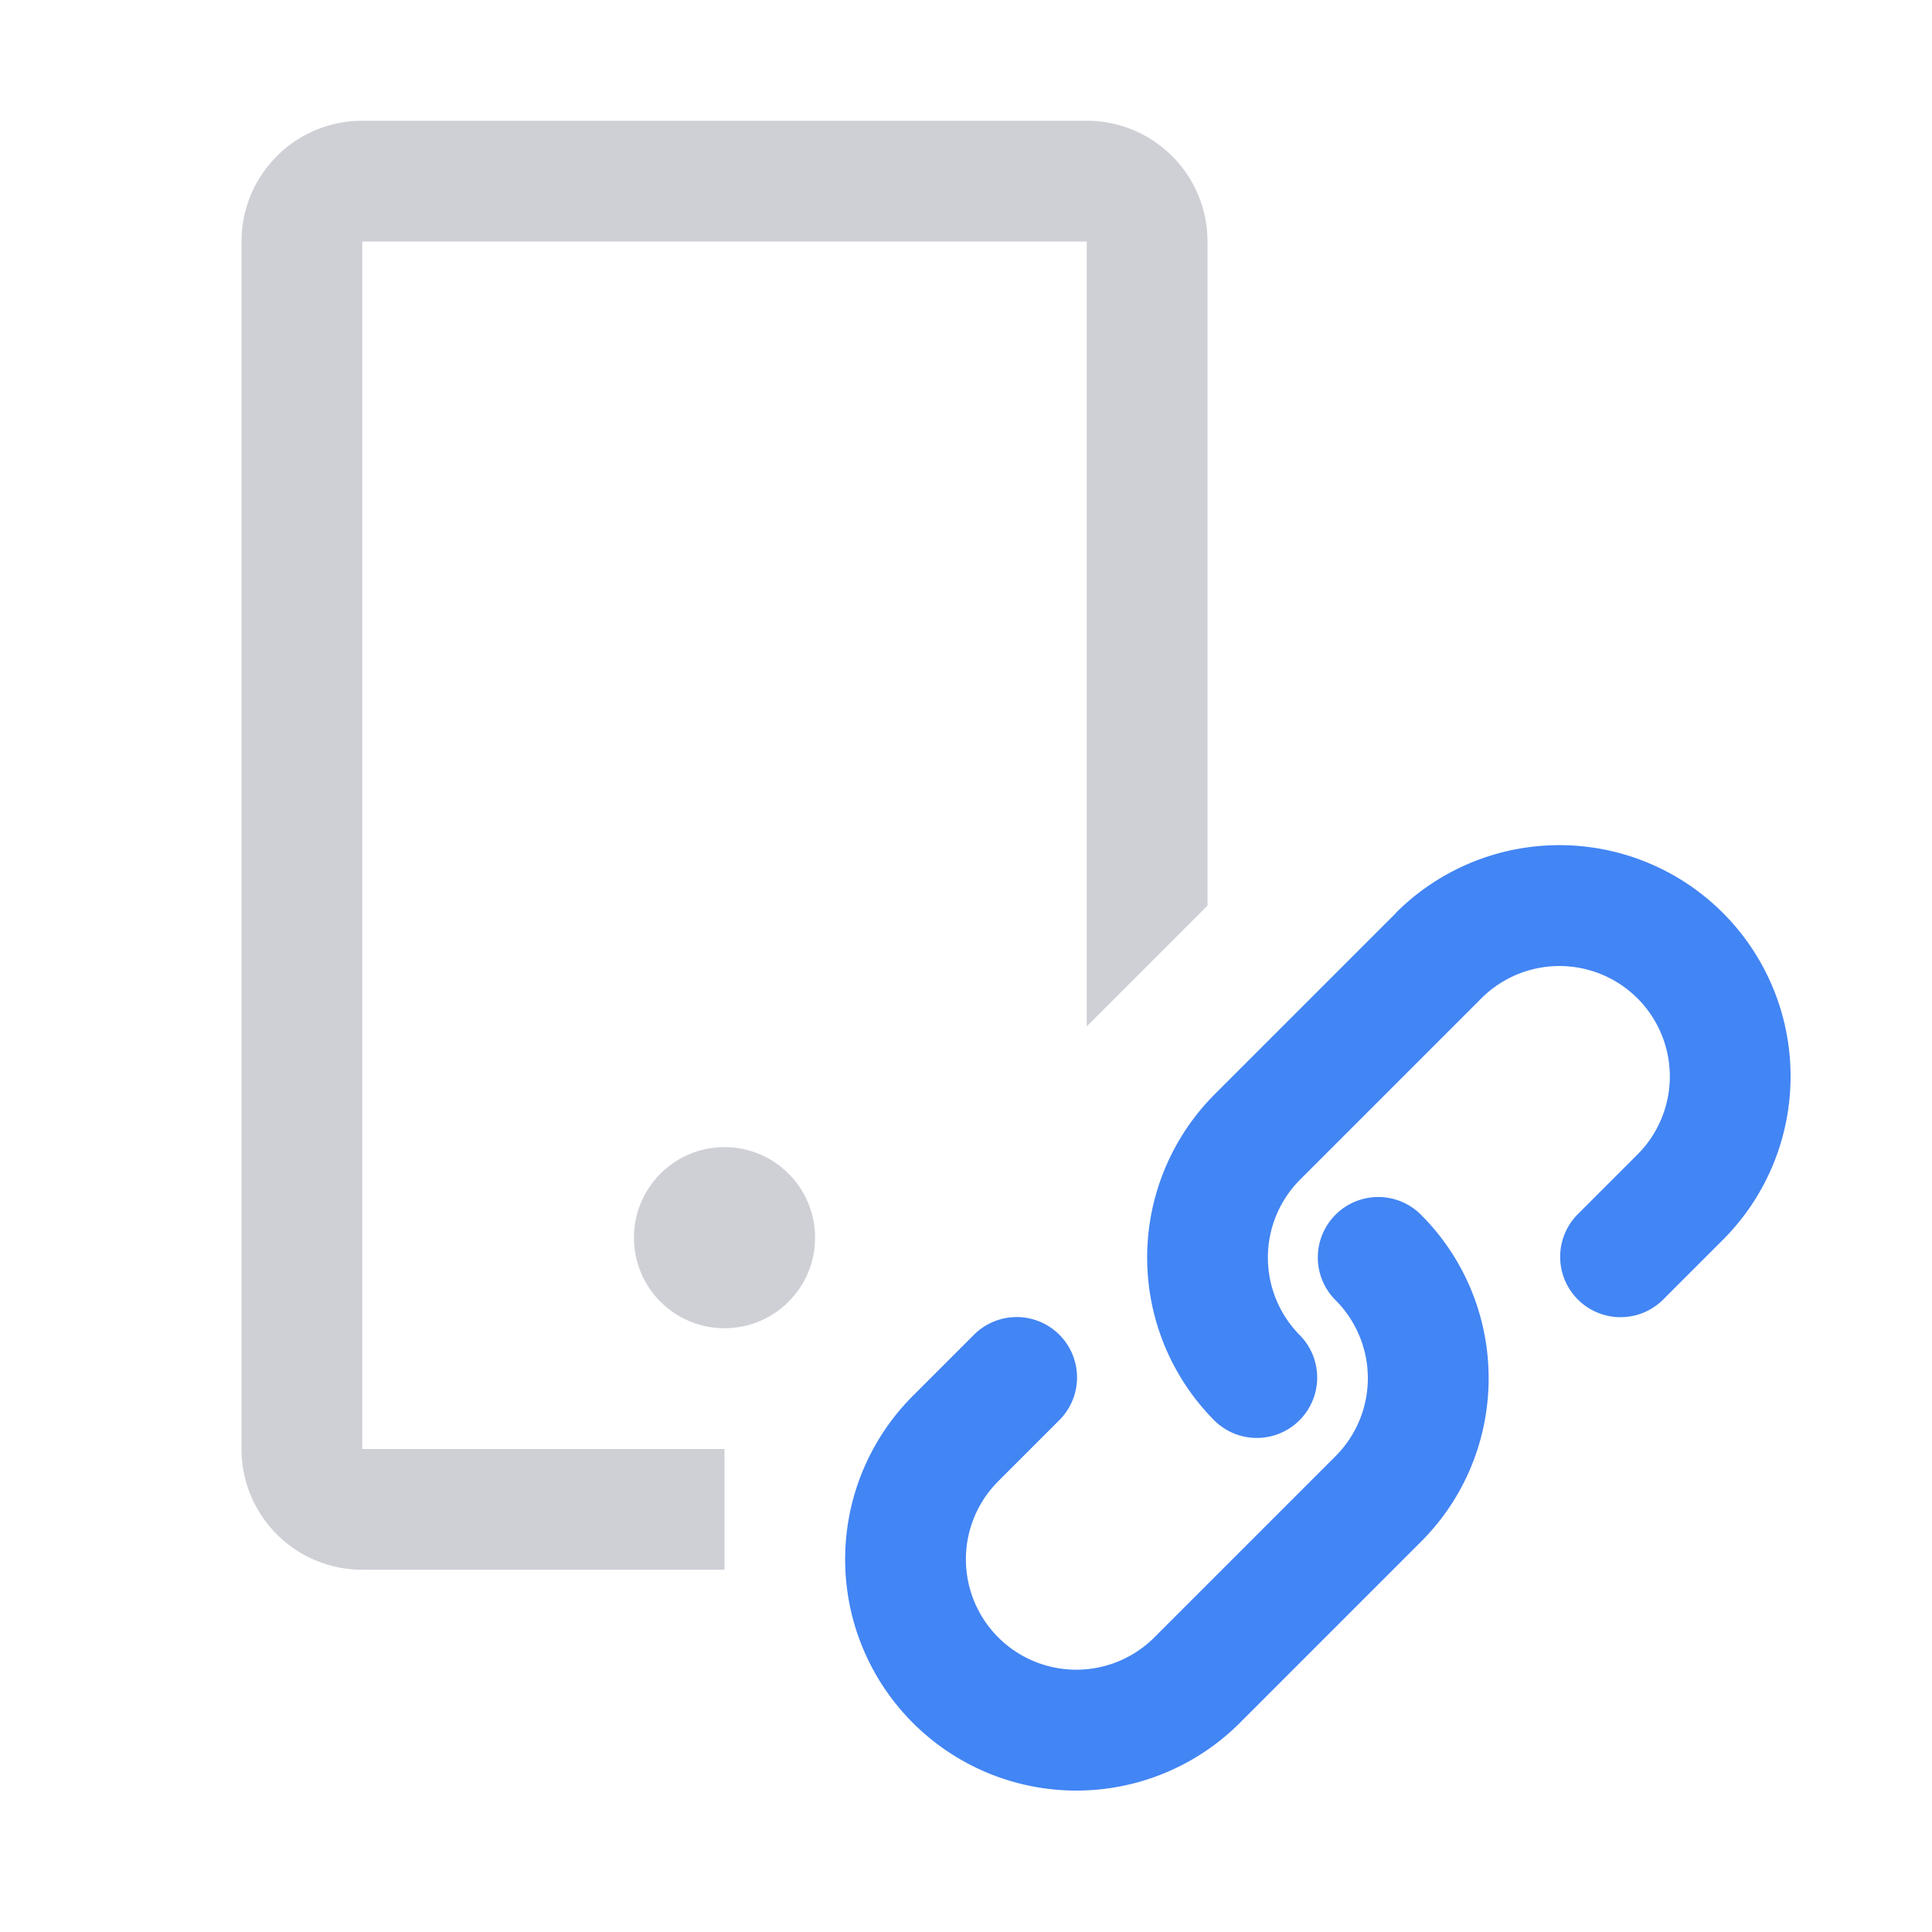 <svg width="16" height="16" viewBox="0 0 16 16" fill="none" xmlns="http://www.w3.org/2000/svg"><path fill-rule="evenodd" clip-rule="evenodd" d="M11.56 7.56a1.914 1.914 0 1 1 2.708 2.708l-.5.5a.5.5 0 0 1-.707-.707l.5-.5a.914.914 0 0 0-1.293-1.293l-1.5 1.5a.914.914 0 0 0 0 1.293.5.5 0 0 1-.707.707 1.914 1.914 0 0 1 0-2.707l1.5-1.5zm-.5 2.5a.5.5 0 0 1 .708 0c.747.748.747 1.96 0 2.708l-1.5 1.5A1.914 1.914 0 0 1 7.56 11.56l.5-.5a.5.5 0 1 1 .707.707l-.5.5A.914.914 0 1 0 9.56 13.56l1.5-1.5a.914.914 0 0 0 0-1.293.5.5 0 0 1 0-.707z" fill="#4285F4"/><circle cx="6" cy="10.25" r=".75" fill="#CED0D6"/><path fill-rule="evenodd" clip-rule="evenodd" d="M9 8.5V2H3v10h3v1H3a1 1 0 0 1-1-1V2a1 1 0 0 1 1-1h6a1 1 0 0 1 1 1v5.5l-1 1z" fill="#CED0D6"/></svg>